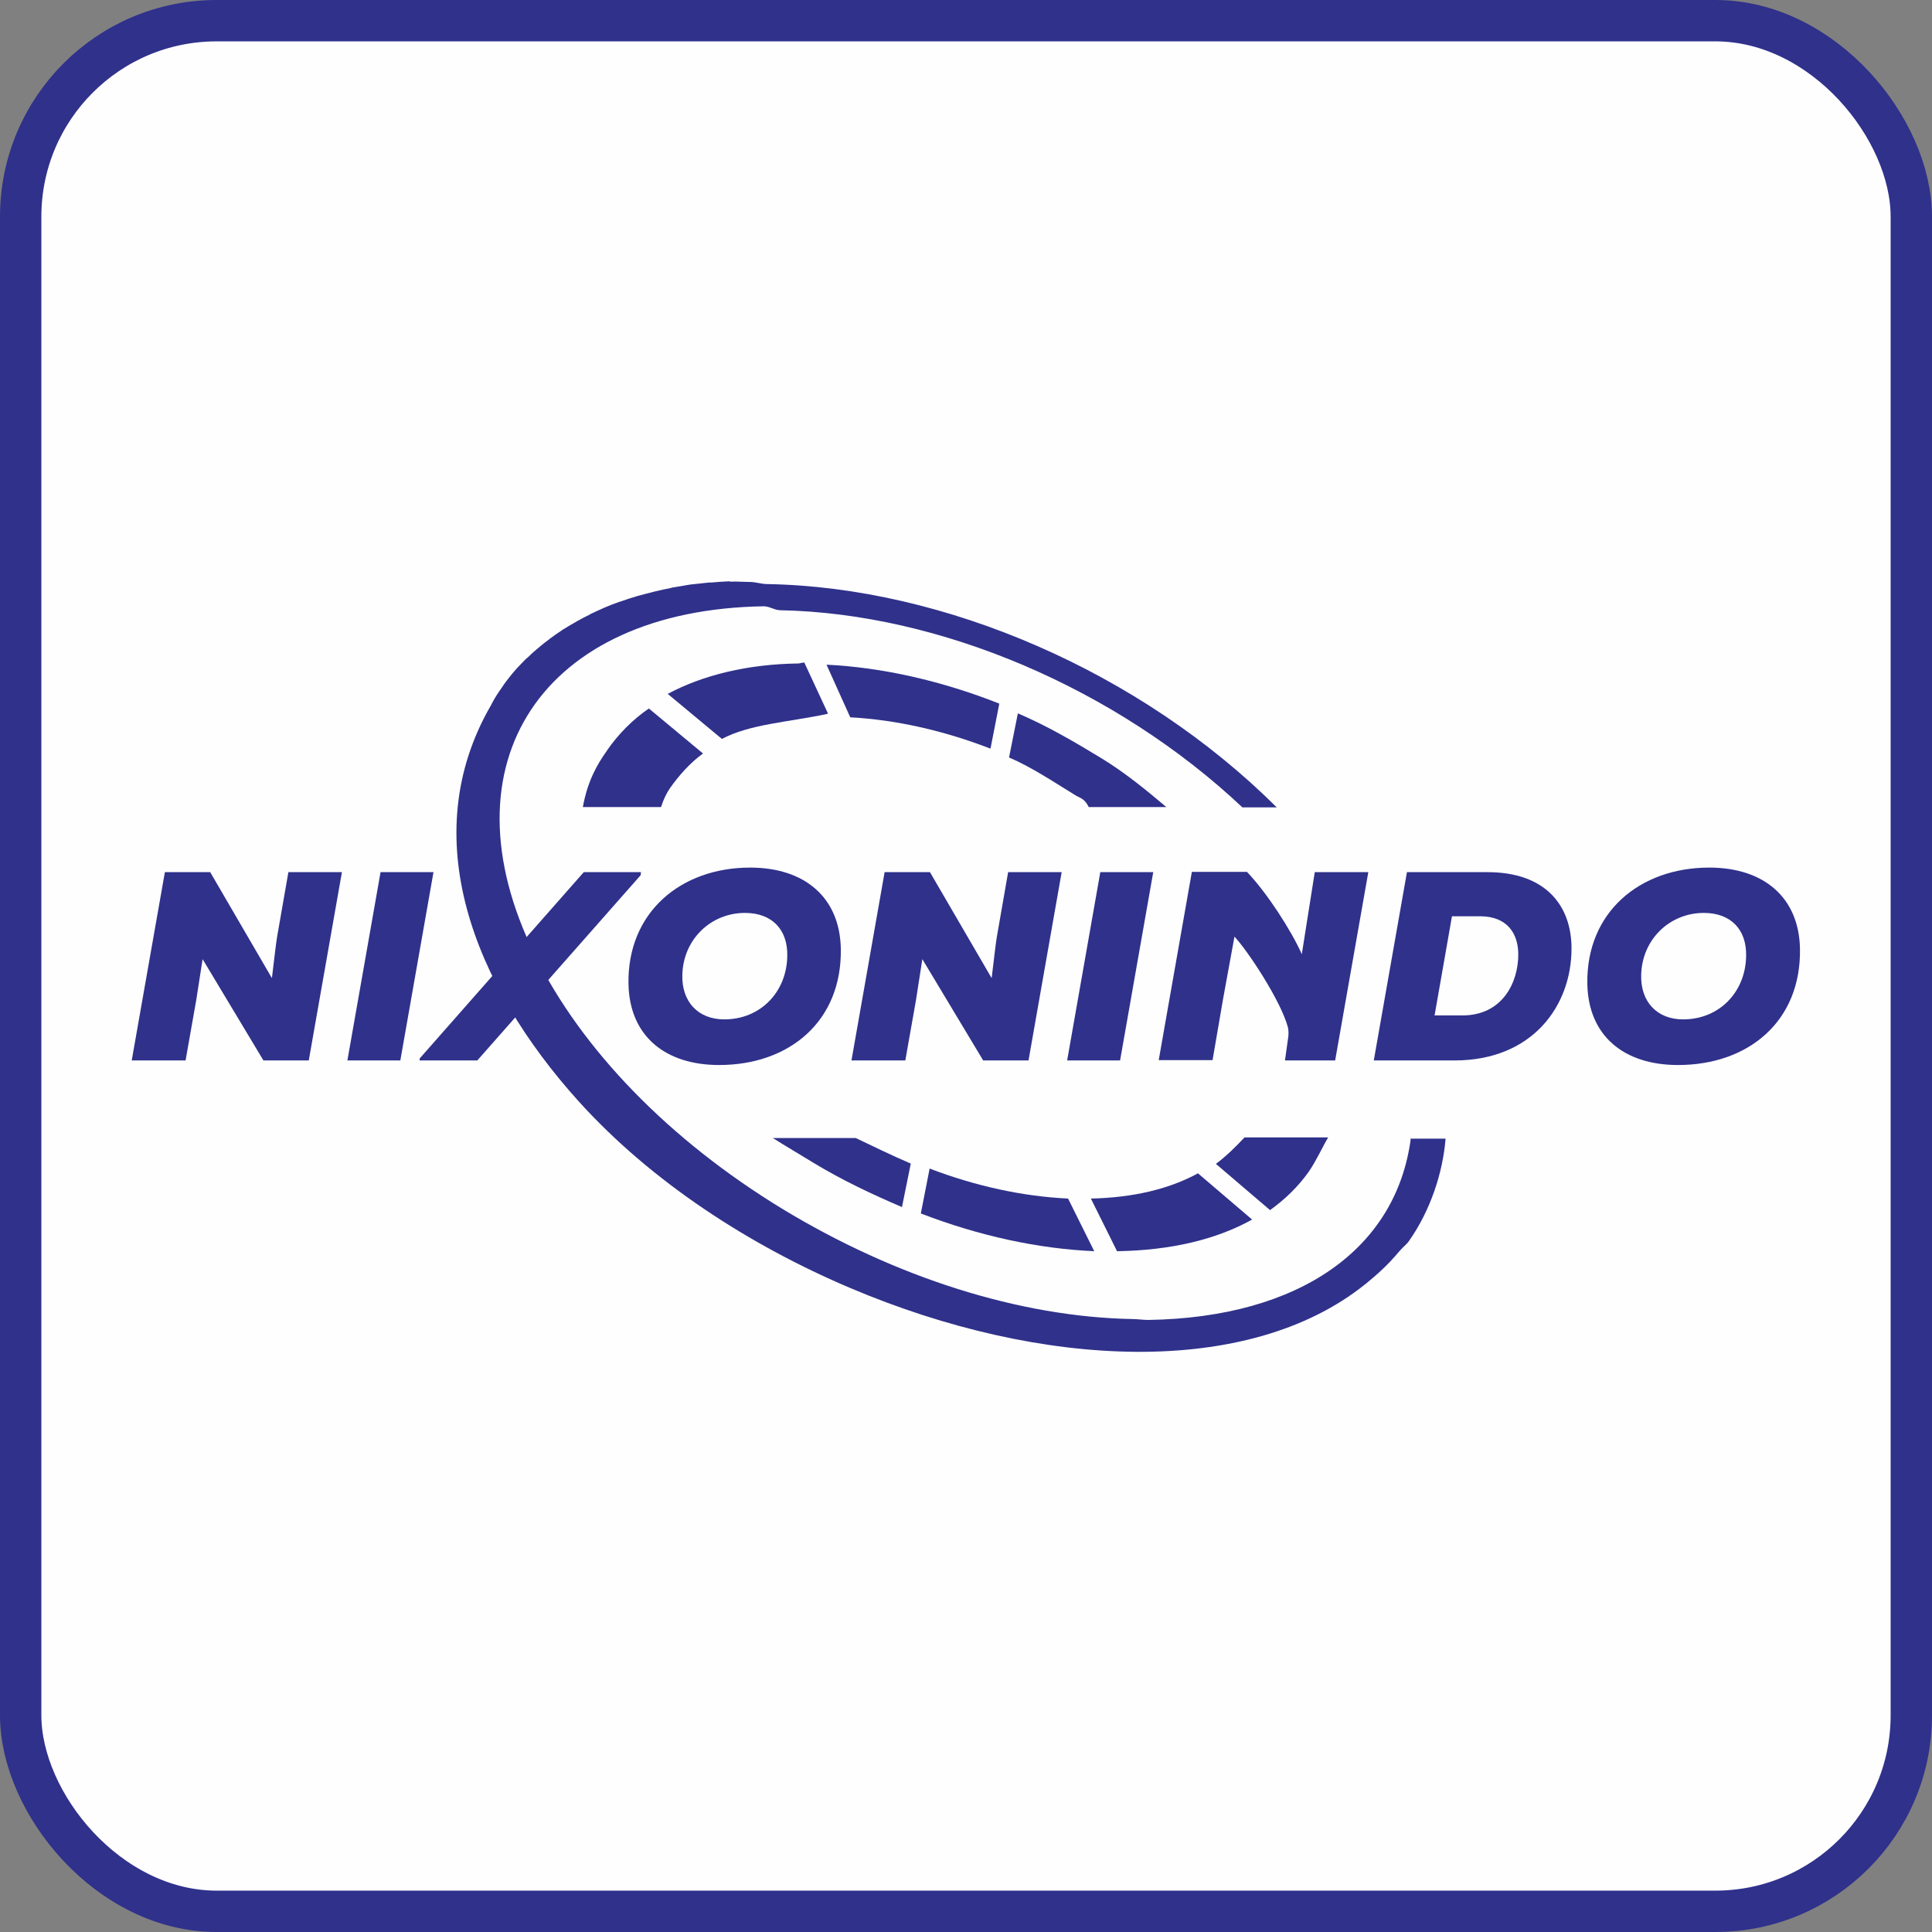 <?xml version="1.0" encoding="UTF-8"?>
<!DOCTYPE svg PUBLIC "-//W3C//DTD SVG 1.1//EN" "http://www.w3.org/Graphics/SVG/1.1/DTD/svg11.dtd">
<!-- Creator: CorelDRAW 2021 (64-Bit) -->
<svg xmlns="http://www.w3.org/2000/svg" xml:space="preserve" width="8.22mm" height="8.22mm" version="1.1" style="shape-rendering:geometricPrecision; text-rendering:geometricPrecision; image-rendering:optimizeQuality; fill-rule:evenodd; clip-rule:evenodd"
viewBox="0 0 63.51 63.51"
 xmlns:xlink="http://www.w3.org/1999/xlink"
 xmlns:xodm="http://www.corel.com/coreldraw/odm/2003">
 <rect x="0" y="0" width="63.51" height="63.51" fill="#808080" stroke="none"/>
 <defs>
  <style type="text/css">
   <![CDATA[
    .str0 {stroke:#2F318B;stroke-width:1.36;stroke-miterlimit:22.926}
    .fil0 {fill:#FEFEFE}
    .fil1 {fill:#2F318B;fill-rule:nonzero}
   ]]>
  </style>
 </defs>
 <g id="Layer_x0020_1">
  <g id="_2345089989472">
   <rect class="fil0 str0" x="0.68" y="0.68" width="62.15" height="62.15" rx="6.44" ry="6.44"/>
   <g>
    <path class="fil1" d="M8.94 32.14c0.09,-0.74 0.13,-1.11 0.17,-1.35l0.37 -2.12 1.76 0 -1.09 6.19 -1.49 0 -2 -3.33 -0.21 1.35 -0.35 1.98 -1.77 0 1.09 -6.19 1.49 0 2.02 3.47z"/>
    <polygon class="fil1" points="11.42,34.86 12.51,28.67 14.25,28.67 13.16,34.86 "/>
    <polygon class="fil1" points="19.19,28.67 21.07,28.67 21.06,28.77 15.69,34.86 13.79,34.86 13.8,34.79 "/>
    <path class="fil1" d="M24.49 30.01c-1.13,0 -2.04,0.88 -2.06,2.05 -0.02,0.86 0.51,1.45 1.38,1.45 1.18,0 2.05,-0.89 2.07,-2.08 0.02,-0.87 -0.5,-1.42 -1.39,-1.42zm-0.85 5c-1.79,0 -2.95,-0.97 -2.98,-2.67 -0.04,-2.34 1.71,-3.82 4,-3.82 1.79,0 2.95,0.98 2.98,2.67 0.04,2.38 -1.69,3.82 -4,3.82z"/>
    <path class="fil1" d="M32.6 32.14c0.09,-0.74 0.13,-1.11 0.17,-1.35l0.37 -2.12 1.76 0 -1.09 6.19 -1.49 0 -2 -3.33 -0.21 1.35 -0.35 1.98 -1.77 0 1.09 -6.19 1.49 0 2.02 3.47z"/>
    <polygon class="fil1" points="35.08,34.86 36.17,28.67 37.91,28.67 36.82,34.86 "/>
    <path class="fil1" d="M42.79 31.39l0.43 -2.72 1.76 0 -1.09 6.19 -1.65 0 0.11 -0.78c0.01,-0.1 0.01,-0.2 -0.01,-0.3 -0.23,-0.88 -1.34,-2.55 -1.76,-2.99l-0.38 2.08 -0.34 1.98 -1.77 0 1.09 -6.19 1.81 0c0.66,0.69 1.46,1.93 1.81,2.72z"/>
    <path class="fil1" d="M47.15 33.38l0.92 0c1.34,0 1.84,-1.11 1.84,-2 0,-0.69 -0.36,-1.26 -1.26,-1.26l-0.92 0 -0.57 3.25zm1.75 -4.71c1.9,0 2.76,1.09 2.76,2.51 0,1.88 -1.28,3.68 -3.85,3.68l-2.65 0 1.09 -6.19 2.65 0z"/>
    <path class="fil1" d="M56.01 30.01c-1.13,0 -2.04,0.88 -2.06,2.05 -0.02,0.86 0.51,1.45 1.38,1.45 1.18,0 2.05,-0.89 2.07,-2.08 0.02,-0.87 -0.5,-1.42 -1.39,-1.42zm-0.85 5c-1.79,0 -2.95,-0.97 -2.98,-2.67 -0.04,-2.34 1.71,-3.82 4.01,-3.82 1.79,0 2.95,0.98 2.98,2.67 0.04,2.38 -1.69,3.82 -4.01,3.82z"/>
    <path class="fil1" d="M46.38 37.4c-0.46,3.62 -3.62,5.91 -8.63,5.99 -0.18,0 -0.36,-0.03 -0.54,-0.03 -3.7,-0.07 -7.78,-1.37 -11.49,-3.62 -3.71,-2.26 -6.6,-5.23 -8.14,-8.36 -3.11,-6.3 0.27,-11.34 7.53,-11.45 0.18,-0 0.36,0.13 0.54,0.13 5.25,0.1 11.05,2.58 15.19,6.48l1.13 0c-4.48,-4.46 -10.93,-7.24 -16.75,-7.34 -0.19,-0 -0.38,-0.07 -0.57,-0.07 -0.22,0 -0.43,-0.02 -0.64,-0.01 -0.02,0 -0.03,-0.02 -0.05,-0.01 -0.2,0.01 -0.4,0.02 -0.59,0.04 -0.02,0 -0.05,0 -0.07,0 -0.19,0.02 -0.37,0.04 -0.56,0.06 -0.03,0 -0.06,0.01 -0.08,0.01 -0.18,0.03 -0.36,0.06 -0.53,0.09 -0.03,0 -0.06,0.01 -0.08,0.02 -0.17,0.03 -0.34,0.07 -0.51,0.11 -0.03,0.01 -0.05,0.01 -0.08,0.02 -0.17,0.04 -0.33,0.09 -0.5,0.13 -0.02,0.01 -0.04,0.01 -0.06,0.02 -0.17,0.05 -0.33,0.1 -0.49,0.16 -0.01,0 -0.02,0.01 -0.04,0.01 -0.17,0.06 -0.33,0.12 -0.49,0.19l0 0c-0.16,0.07 -0.31,0.14 -0.46,0.21 -0.01,0.01 -0.02,0.01 -0.03,0.02 -0.14,0.07 -0.28,0.14 -0.42,0.22 -0.02,0.01 -0.03,0.02 -0.05,0.03 -0.13,0.07 -0.26,0.15 -0.39,0.23 -0.02,0.01 -0.04,0.02 -0.06,0.04 -0.12,0.08 -0.24,0.16 -0.36,0.25 -0.02,0.01 -0.04,0.03 -0.05,0.04 -0.12,0.09 -0.23,0.17 -0.34,0.27 -0.02,0.01 -0.03,0.03 -0.05,0.04 -0.11,0.09 -0.22,0.19 -0.32,0.29 -0.01,0.01 -0.02,0.02 -0.04,0.03 -0.1,0.1 -0.21,0.21 -0.3,0.31 -0.01,0.01 -0.01,0.01 -0.02,0.02 -0.1,0.11 -0.2,0.23 -0.29,0.35 0,0 0,0 0,0 -0.09,0.11 -0.17,0.23 -0.25,0.35 -0,0 -0.01,0.01 -0.01,0.01 -0.08,0.12 -0.16,0.24 -0.23,0.37 0,0 0,0 0,0 -0.03,0.05 -0.05,0.1 -0.08,0.15 -2.48,4.3 -0.57,9.16 2.88,12.99 2.41,2.67 5.64,4.75 8.94,6.15 6.32,2.68 13.08,2.95 16.91,-0.11 0.04,-0.03 0.08,-0.06 0.11,-0.09 0,0 0,0 0,0 0,0 0,0 0,0 0.26,-0.21 0.5,-0.43 0.72,-0.66 0,-0 0,-0 0.01,-0.01 0.11,-0.12 0.22,-0.24 0.32,-0.36 0,-0 0.01,-0.01 0.01,-0.01 0.1,-0.12 0.2,-0.18 0.29,-0.31 0.71,-1.01 1.11,-2.25 1.2,-3.36l-1.16 0z"/>
    <path class="fil1" d="M35.79 26.53l2.55 0c-0.66,-0.56 -1.36,-1.13 -2.11,-1.59 -0.9,-0.55 -1.83,-1.09 -2.77,-1.49l-0.29 1.45c0.75,0.32 1.49,0.82 2.21,1.26 0.14,0.08 0.27,0.09 0.41,0.37z"/>
    <path class="fil1" d="M32.56 24.61l0.29 -1.48c-1.9,-0.75 -3.84,-1.19 -5.68,-1.28l0.78 1.73c1.49,0.08 3.06,0.43 4.61,1.03z"/>
    <path class="fil1" d="M27.19 23.46l0.03 0 -0.78 -1.68c-0.06,0 -0.12,0.02 -0.18,0.03 -1.68,0.02 -3.15,0.38 -4.31,1l1.78 1.48c0.94,-0.49 2.12,-0.54 3.46,-0.82z"/>
    <path class="fil1" d="M43.02 38.52c0.25,-0.36 0.47,-0.85 0.64,-1.13l-2.75 0c-0.26,0.28 -0.58,0.6 -0.94,0.87l1.78 1.52c0.5,-0.36 0.93,-0.78 1.27,-1.26z"/>
    <path class="fil1" d="M19.97 24.65c-0.36,0.5 -0.66,1.05 -0.81,1.88l2.57 0c0.09,-0.28 0.19,-0.47 0.3,-0.63 0.29,-0.41 0.66,-0.83 1.08,-1.13l-1.78 -1.48c-0.54,0.37 -1.01,0.85 -1.37,1.37z"/>
    <path class="fil1" d="M30.56 38.41l-0.29 1.48c1.92,0.74 3.86,1.16 5.7,1.24l-0.86 -1.73c-1.47,-0.07 -3.02,-0.4 -4.56,-0.99z"/>
    <path class="fil1" d="M25.39 37.4c0.44,0.28 0.89,0.54 1.36,0.83 0.94,0.57 1.92,1.03 2.9,1.45l0.29 -1.43c-0.61,-0.26 -1.22,-0.56 -1.81,-0.84l-2.73 0z"/>
    <path class="fil1" d="M35.86 39.4l0.86 1.73c0.01,0 0.02,0 0.03,0 1.73,-0.03 3.23,-0.38 4.41,-1.04l-1.78 -1.52c-0.95,0.52 -2.14,0.8 -3.52,0.83z"/>
   </g>
  </g>
 </g>
</svg>
